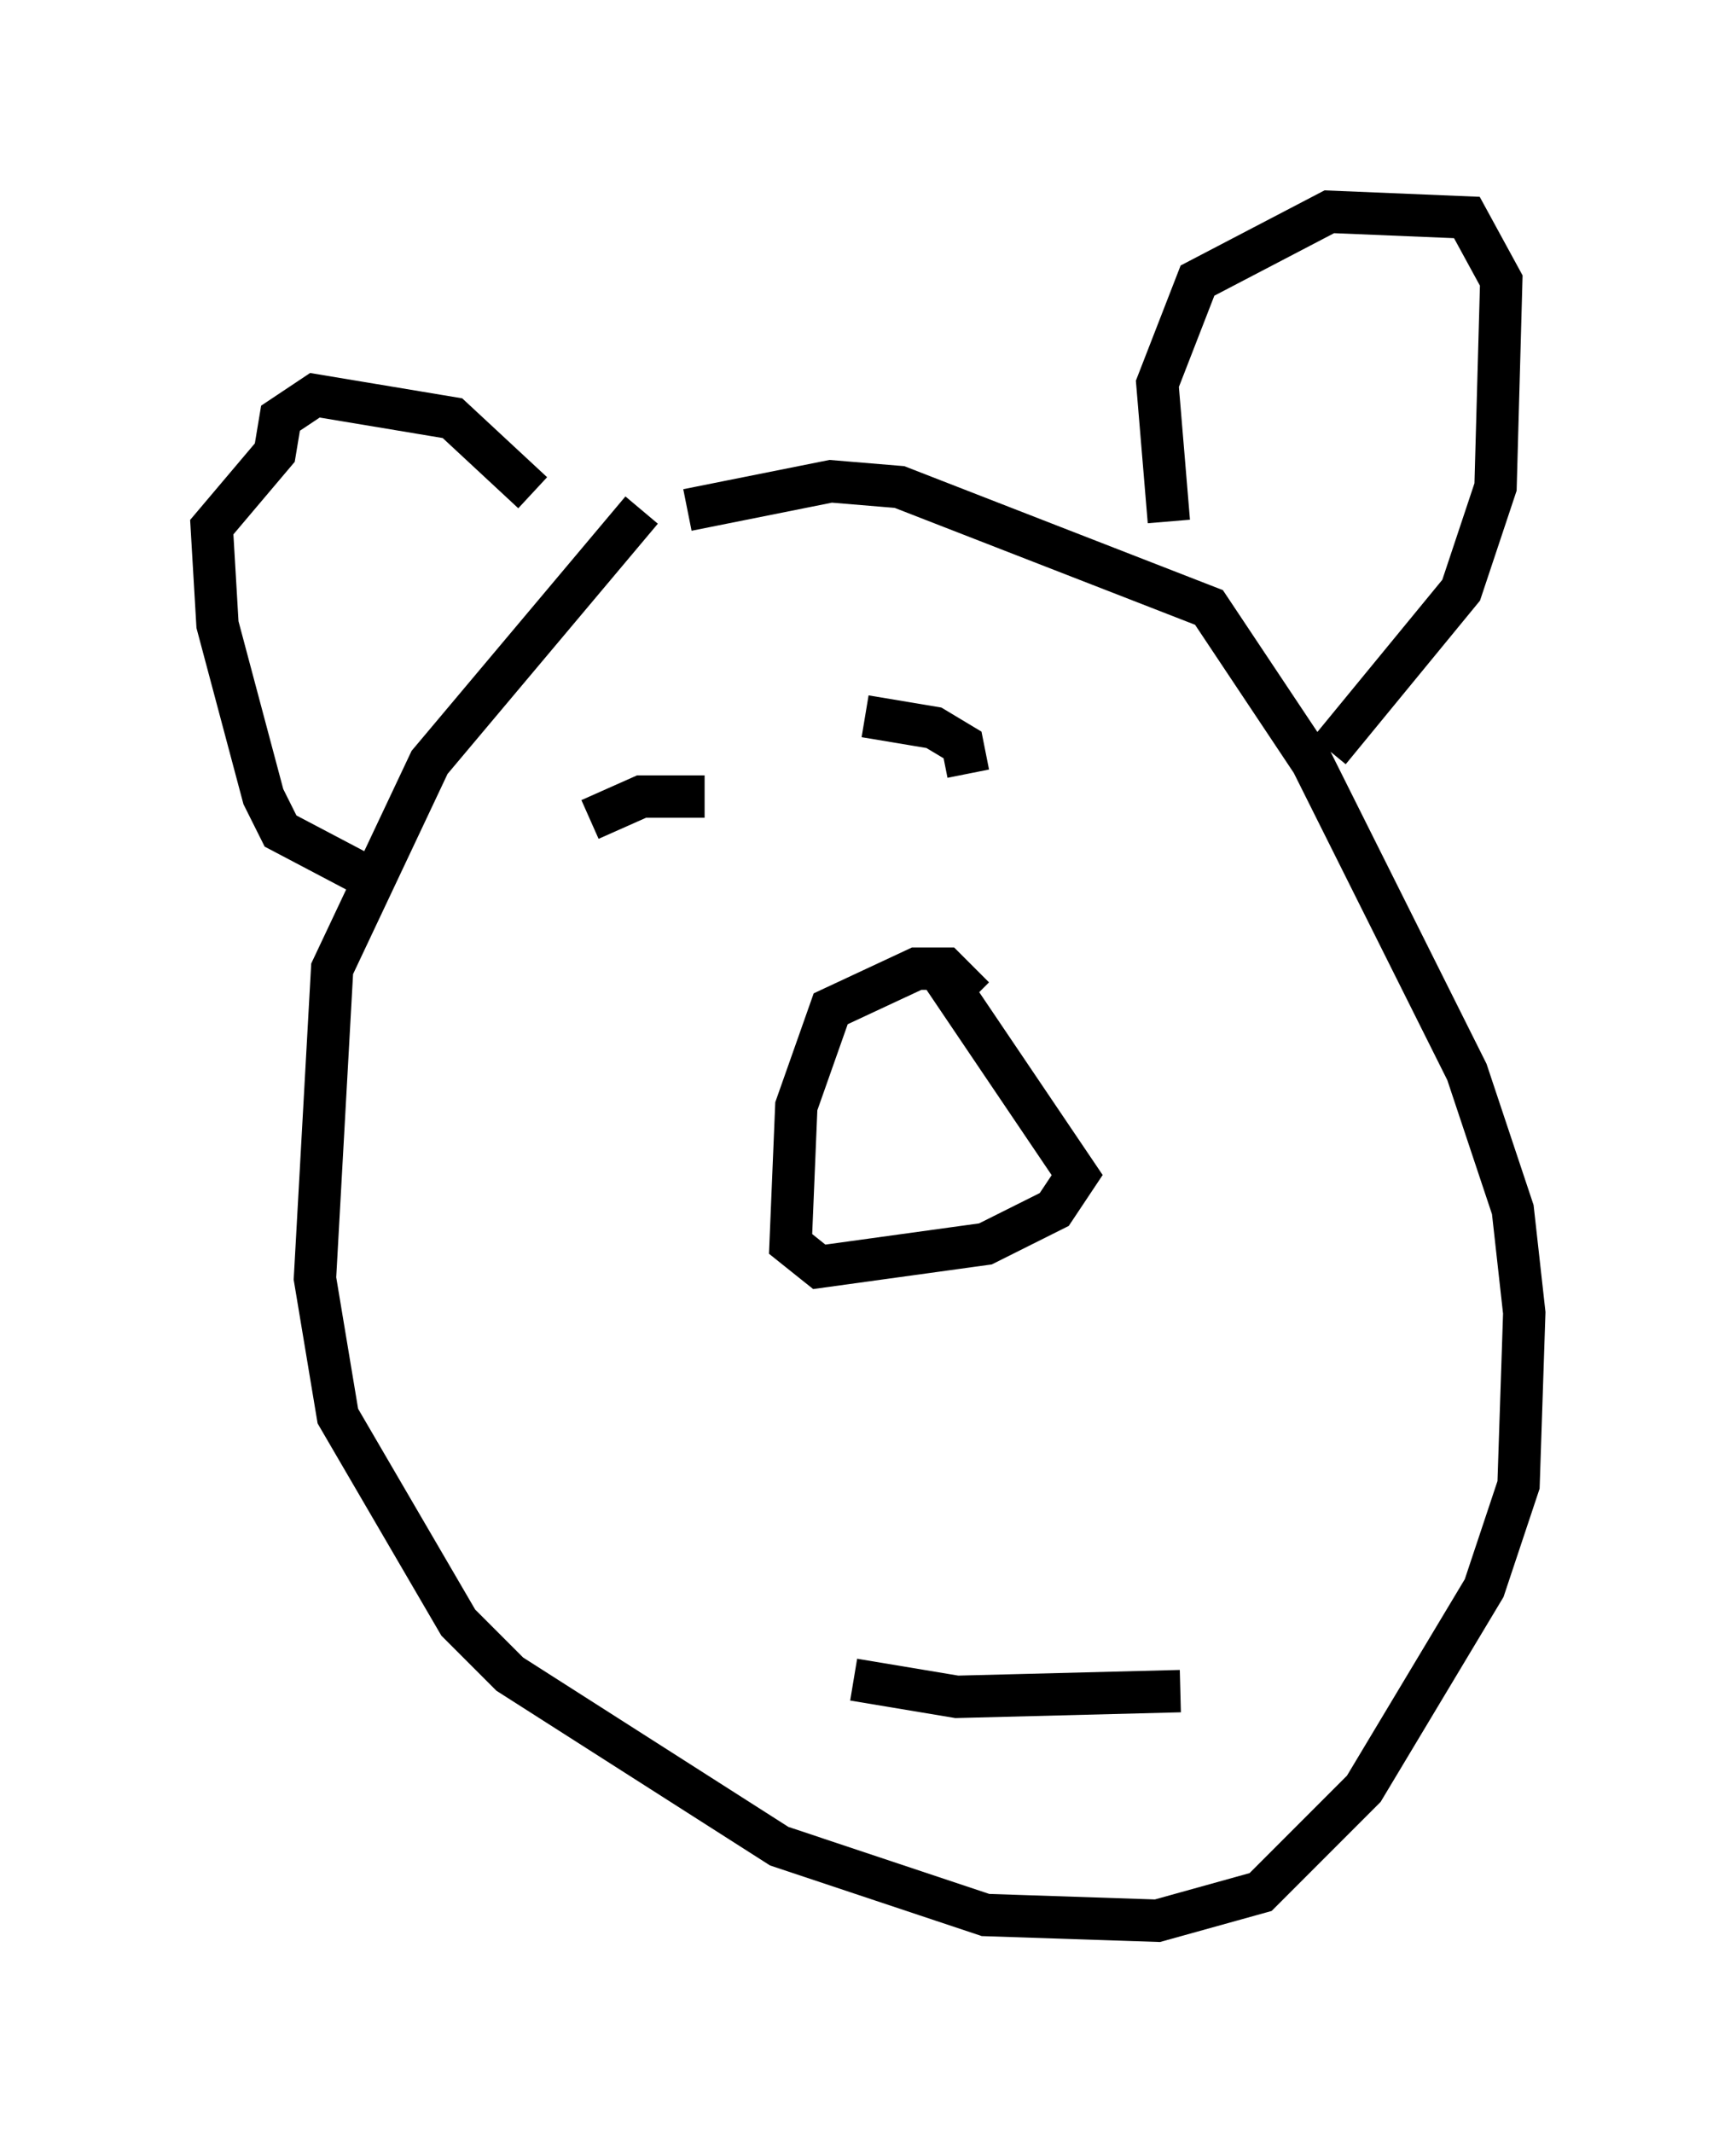 <?xml version="1.0" encoding="utf-8" ?>
<svg baseProfile="full" height="50.324" version="1.1" width="40.987" xmlns="http://www.w3.org/2000/svg" xmlns:ev="http://www.w3.org/2001/xml-events" xmlns:xlink="http://www.w3.org/1999/xlink"><defs /><rect fill="white" height="50.324" width="40.987" x="0" y="0" /><path d="M17.449, 12.713 m-2.3, -0.677 l-5.007, 5.954 -2.3, 4.871 l-0.406, 7.307 0.541, 3.248 l2.842, 4.871 1.218, 1.218 l6.36, 4.059 4.871, 1.624 l4.059, 0.135 2.436, -0.677 l2.436, -2.436 2.842, -4.736 l0.812, -2.436 0.135, -4.059 l-0.271, -2.436 -1.083, -3.248 l-3.654, -7.307 -2.436, -3.654 l-7.307, -2.842 -1.624, -0.135 l-3.383, 0.677 m11.367, 0.271 l-0.271, -3.248 0.947, -2.436 l3.112, -1.624 3.248, 0.135 l0.812, 1.488 -0.135, 4.871 l-0.812, 2.436 -3.112, 3.789 m-18.809, -6.089 l-1.894, -1.759 -3.248, -0.541 l-0.812, 0.541 -0.135, 0.812 l-1.488, 1.759 0.135, 2.3 l1.083, 4.059 0.406, 0.812 l2.571, 1.353 m13.802, 2.571 l-0.677, -0.677 -0.677, 0.0 l-2.03, 0.947 -0.812, 2.3 l-0.135, 3.248 0.677, 0.541 l3.924, -0.541 1.624, -0.812 l0.541, -0.812 -3.383, -5.007 m0.812, -4.465 l-0.135, -0.677 -0.677, -0.406 l-1.624, -0.271 m-3.789, 1.894 l-1.488, 0.0 -1.218, 0.541 m6.225, 20.297 l2.436, 0.406 5.277, -0.135 " fill="none" stroke="black" stroke-width="1" /></svg>